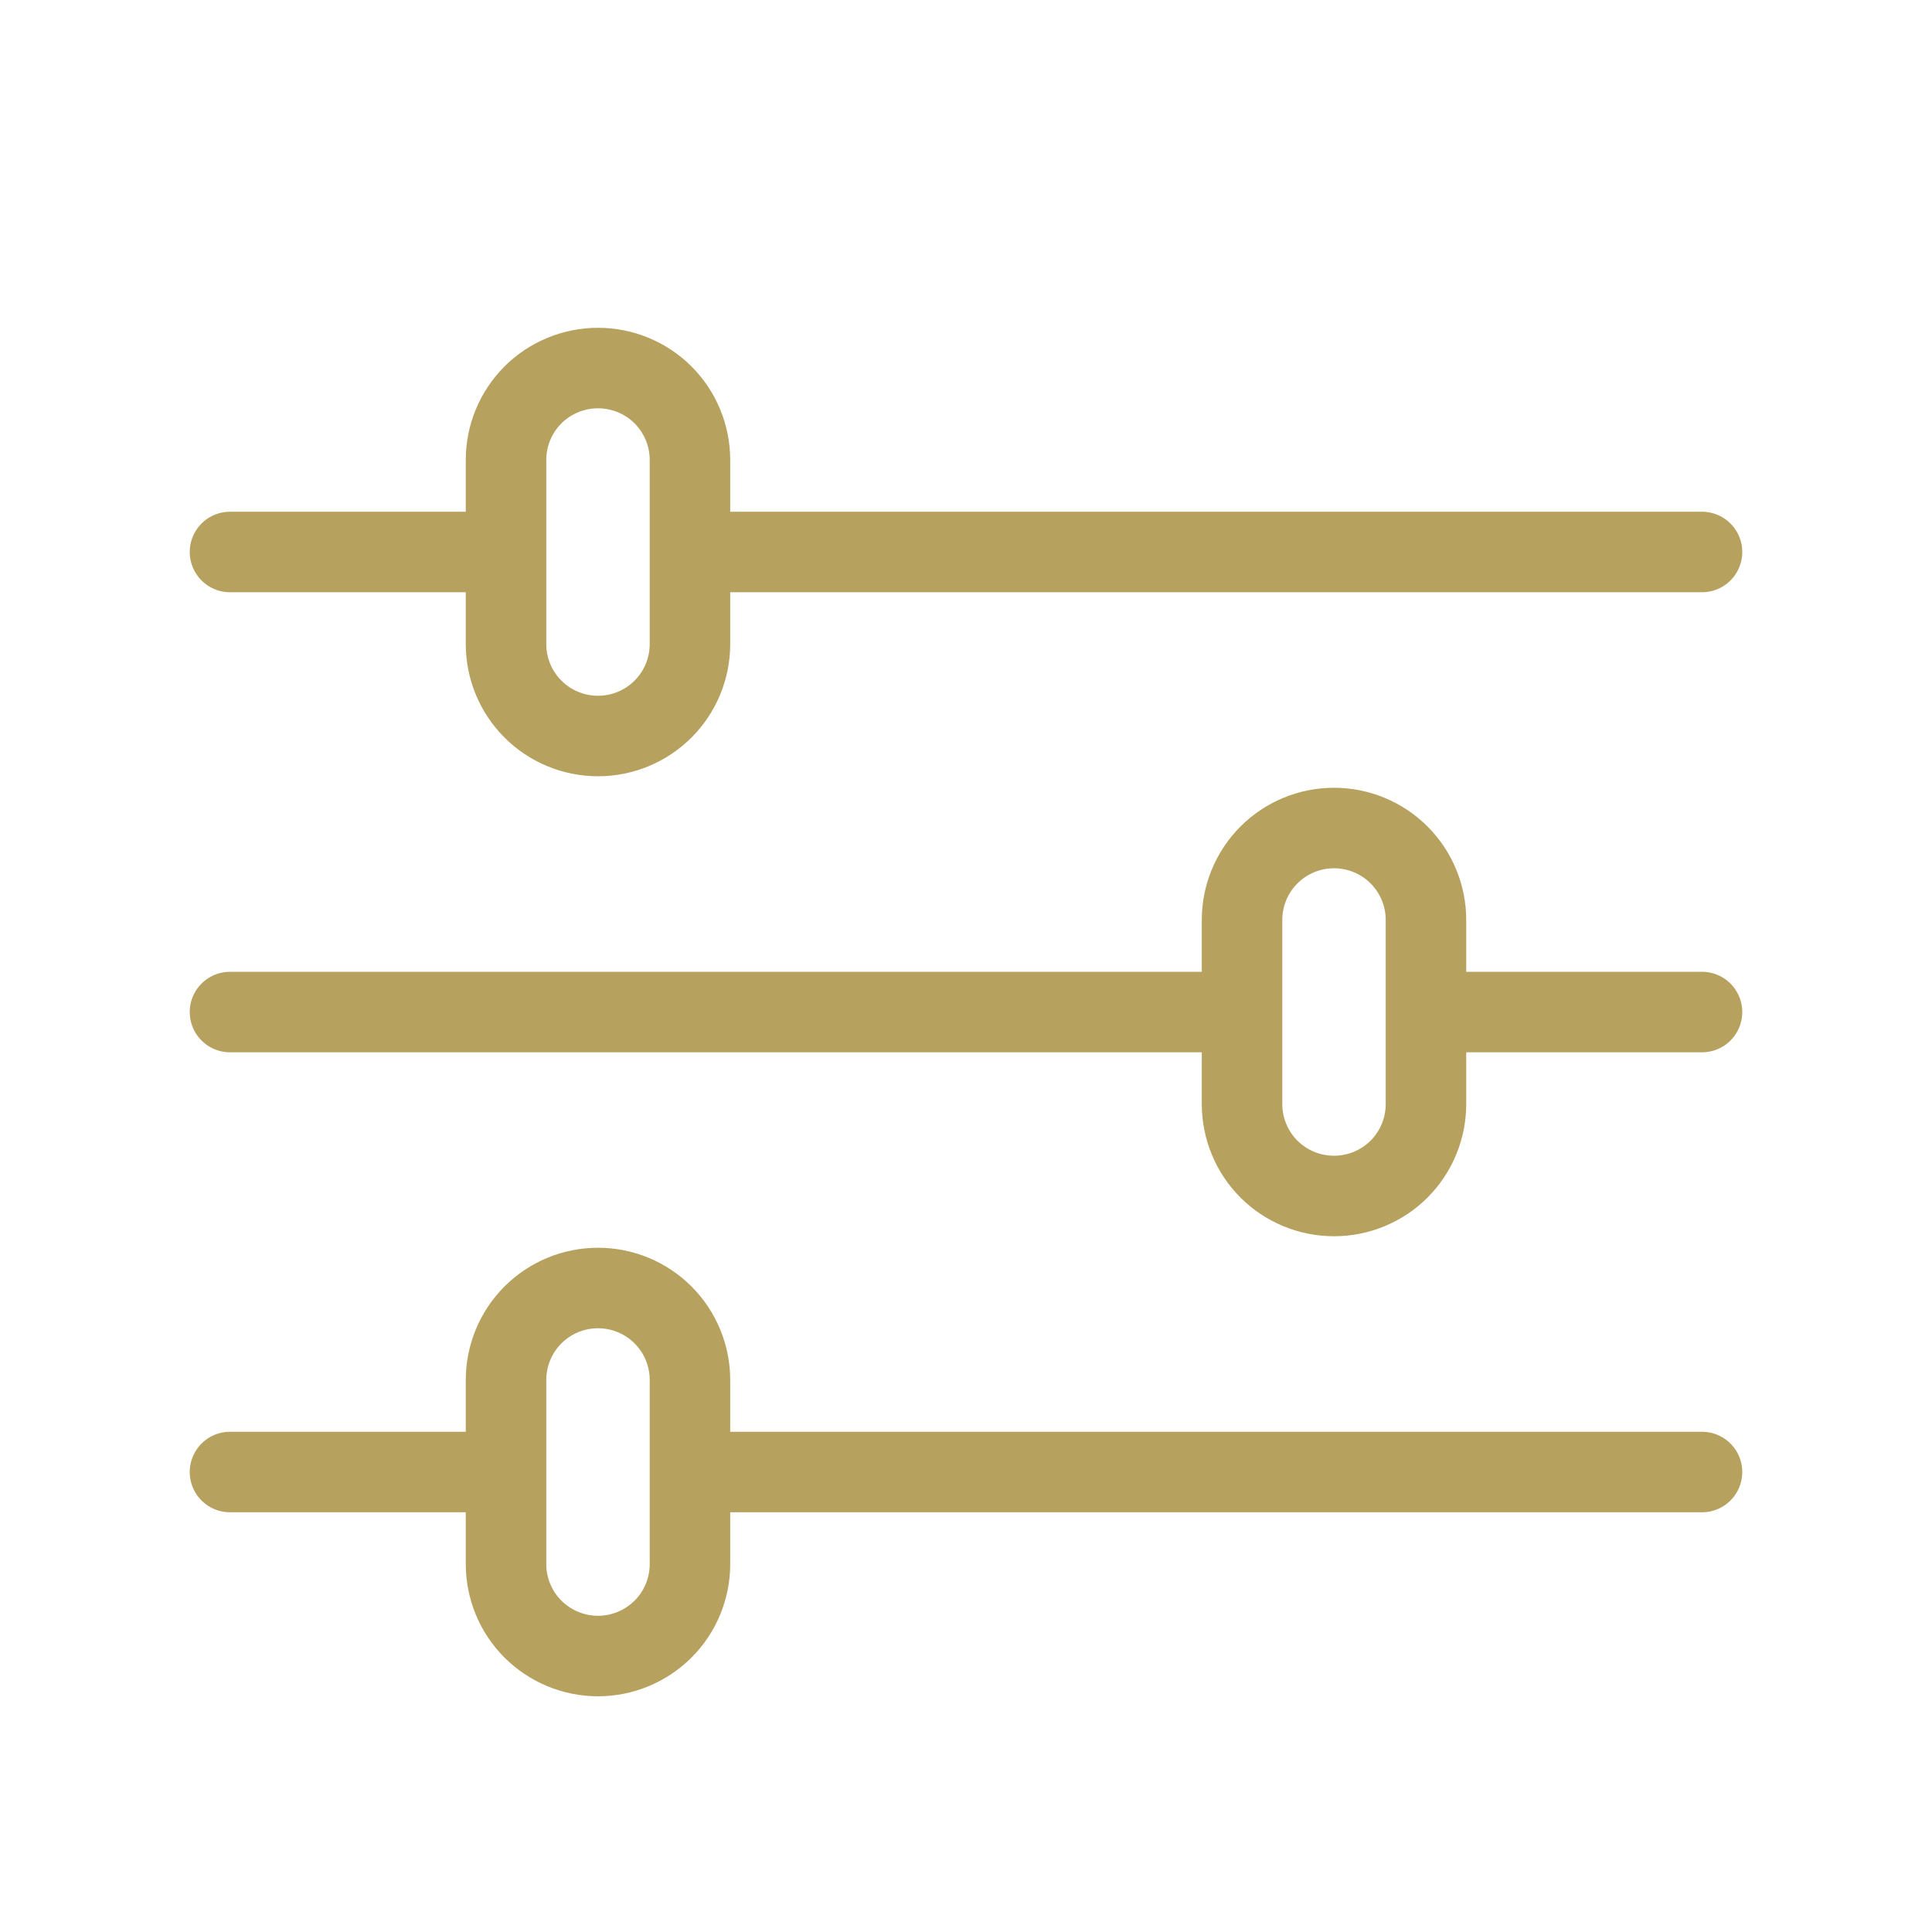 <svg width="24" height="24" viewBox="0 0 24 24" fill="none" xmlns="http://www.w3.org/2000/svg">
<path d="M21.143 6.857H8.571M6.286 6.857H2.857M21.143 18.286H8.571M6.286 18.286H2.857M15.429 12.572H2.857M21.143 12.572H17.714M7.429 4.572C7.732 4.572 8.022 4.692 8.237 4.906C8.451 5.121 8.571 5.411 8.571 5.714V8C8.571 8.303 8.451 8.594 8.237 8.808C8.022 9.023 7.732 9.143 7.429 9.143C7.125 9.143 6.835 9.023 6.62 8.808C6.406 8.594 6.286 8.303 6.286 8V5.714C6.286 5.411 6.406 5.121 6.62 4.906C6.835 4.692 7.125 4.572 7.429 4.572V4.572ZM7.429 16C7.732 16 8.022 16.12 8.237 16.335C8.451 16.549 8.571 16.84 8.571 17.143V19.429C8.571 19.732 8.451 20.023 8.237 20.237C8.022 20.451 7.732 20.572 7.429 20.572C7.125 20.572 6.835 20.451 6.62 20.237C6.406 20.023 6.286 19.732 6.286 19.429V17.143C6.286 16.84 6.406 16.549 6.62 16.335C6.835 16.12 7.125 16 7.429 16ZM16.571 10.286C16.875 10.286 17.165 10.406 17.38 10.621C17.594 10.835 17.714 11.126 17.714 11.429V13.714C17.714 14.018 17.594 14.308 17.38 14.523C17.165 14.737 16.875 14.857 16.571 14.857C16.268 14.857 15.978 14.737 15.763 14.523C15.549 14.308 15.429 14.018 15.429 13.714V11.429C15.429 11.126 15.549 10.835 15.763 10.621C15.978 10.406 16.268 10.286 16.571 10.286V10.286Z" stroke="#B6A15E" stroke-linecap="round" stroke-linejoin="round"/>
</svg>
